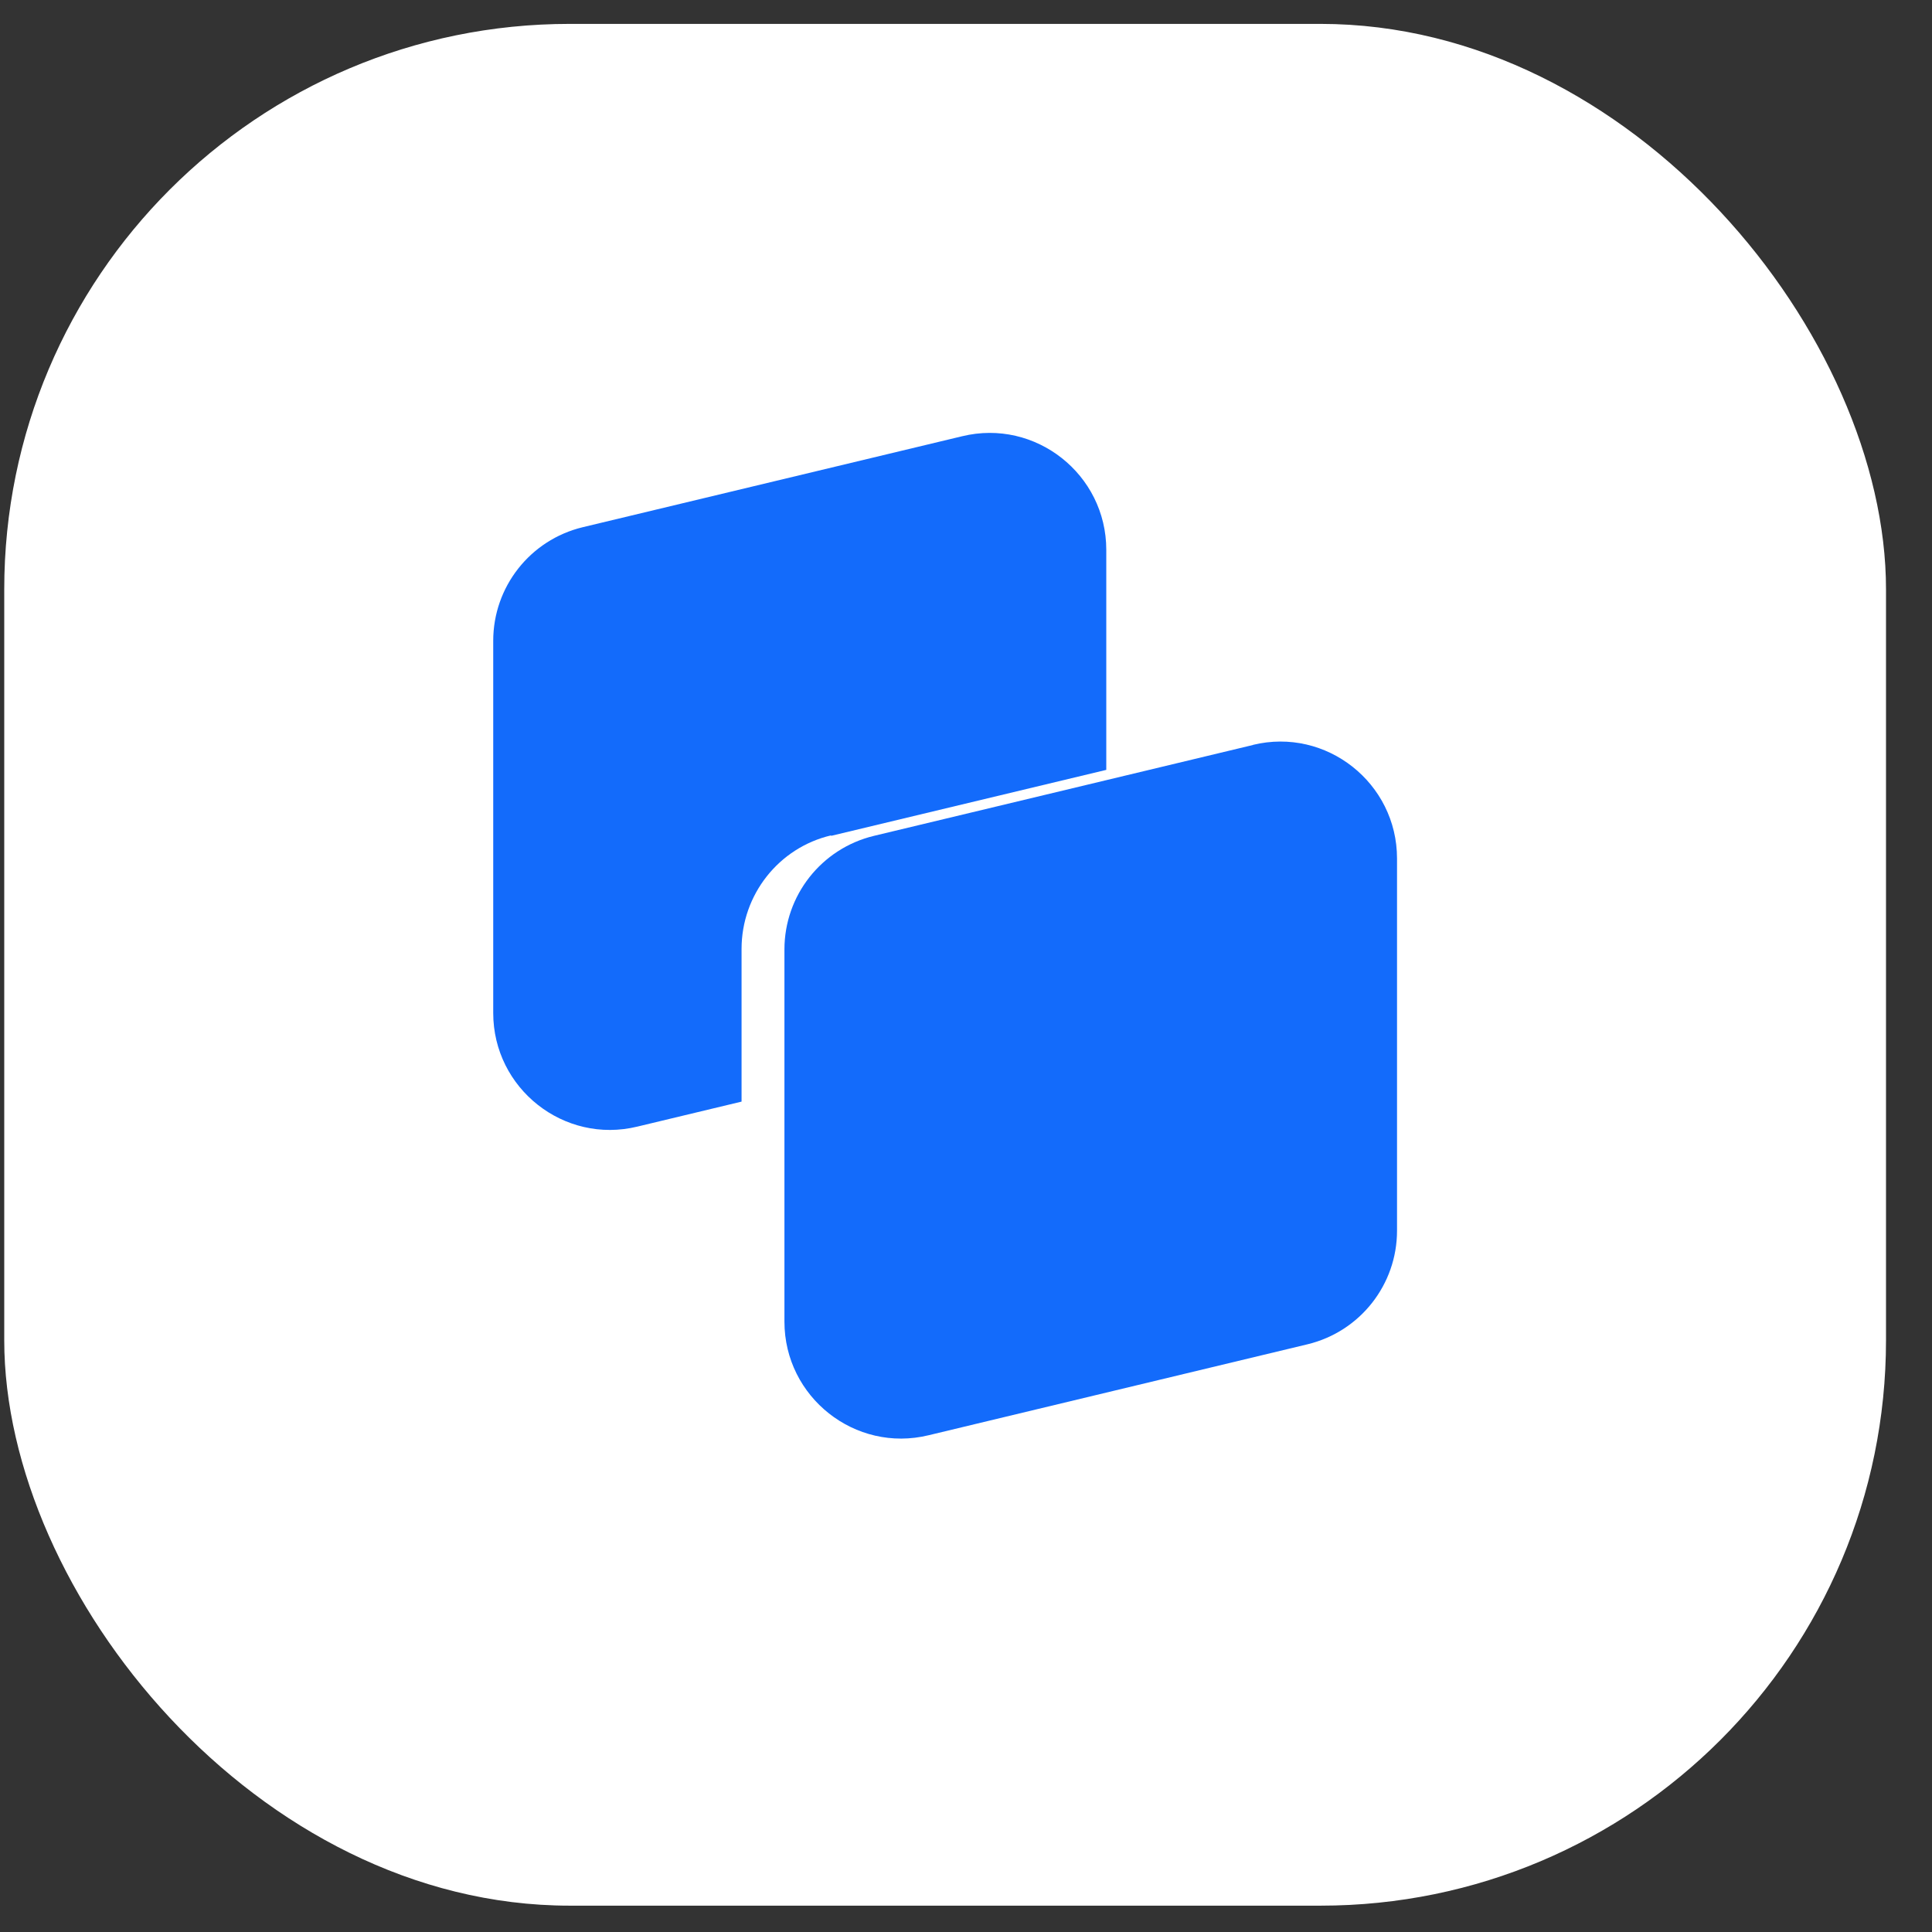 <svg width="41" height="41" viewBox="0 0 41 41" fill="none" xmlns="http://www.w3.org/2000/svg">
<rect x="0" y="0" width="41" height="41" fill="#333333" stroke="none"/>
<rect x="0.09" y="0.507" width="39.934" height="39.934" rx="12" fill="white"/>
<path d="M17.637 17.738L23.477 16.338V11.668C23.477 10.068 21.977 8.878 20.417 9.258L12.367 11.188C11.247 11.458 10.467 12.458 10.467 13.598V21.498C10.467 23.098 11.967 24.288 13.527 23.908L15.737 23.378V20.138C15.737 18.988 16.527 17.988 17.637 17.728V17.738Z" fill="#136BFB"/>
<path d="M26.597 15.808L24.387 16.338L18.547 17.738C17.427 18.008 16.647 19.008 16.647 20.148V28.048C16.647 29.648 18.147 30.838 19.707 30.458L27.747 28.528C28.867 28.258 29.647 27.258 29.647 26.118V18.218C29.647 16.618 28.147 15.428 26.587 15.808H26.597Z" fill="#136BFB"/>
</svg>

